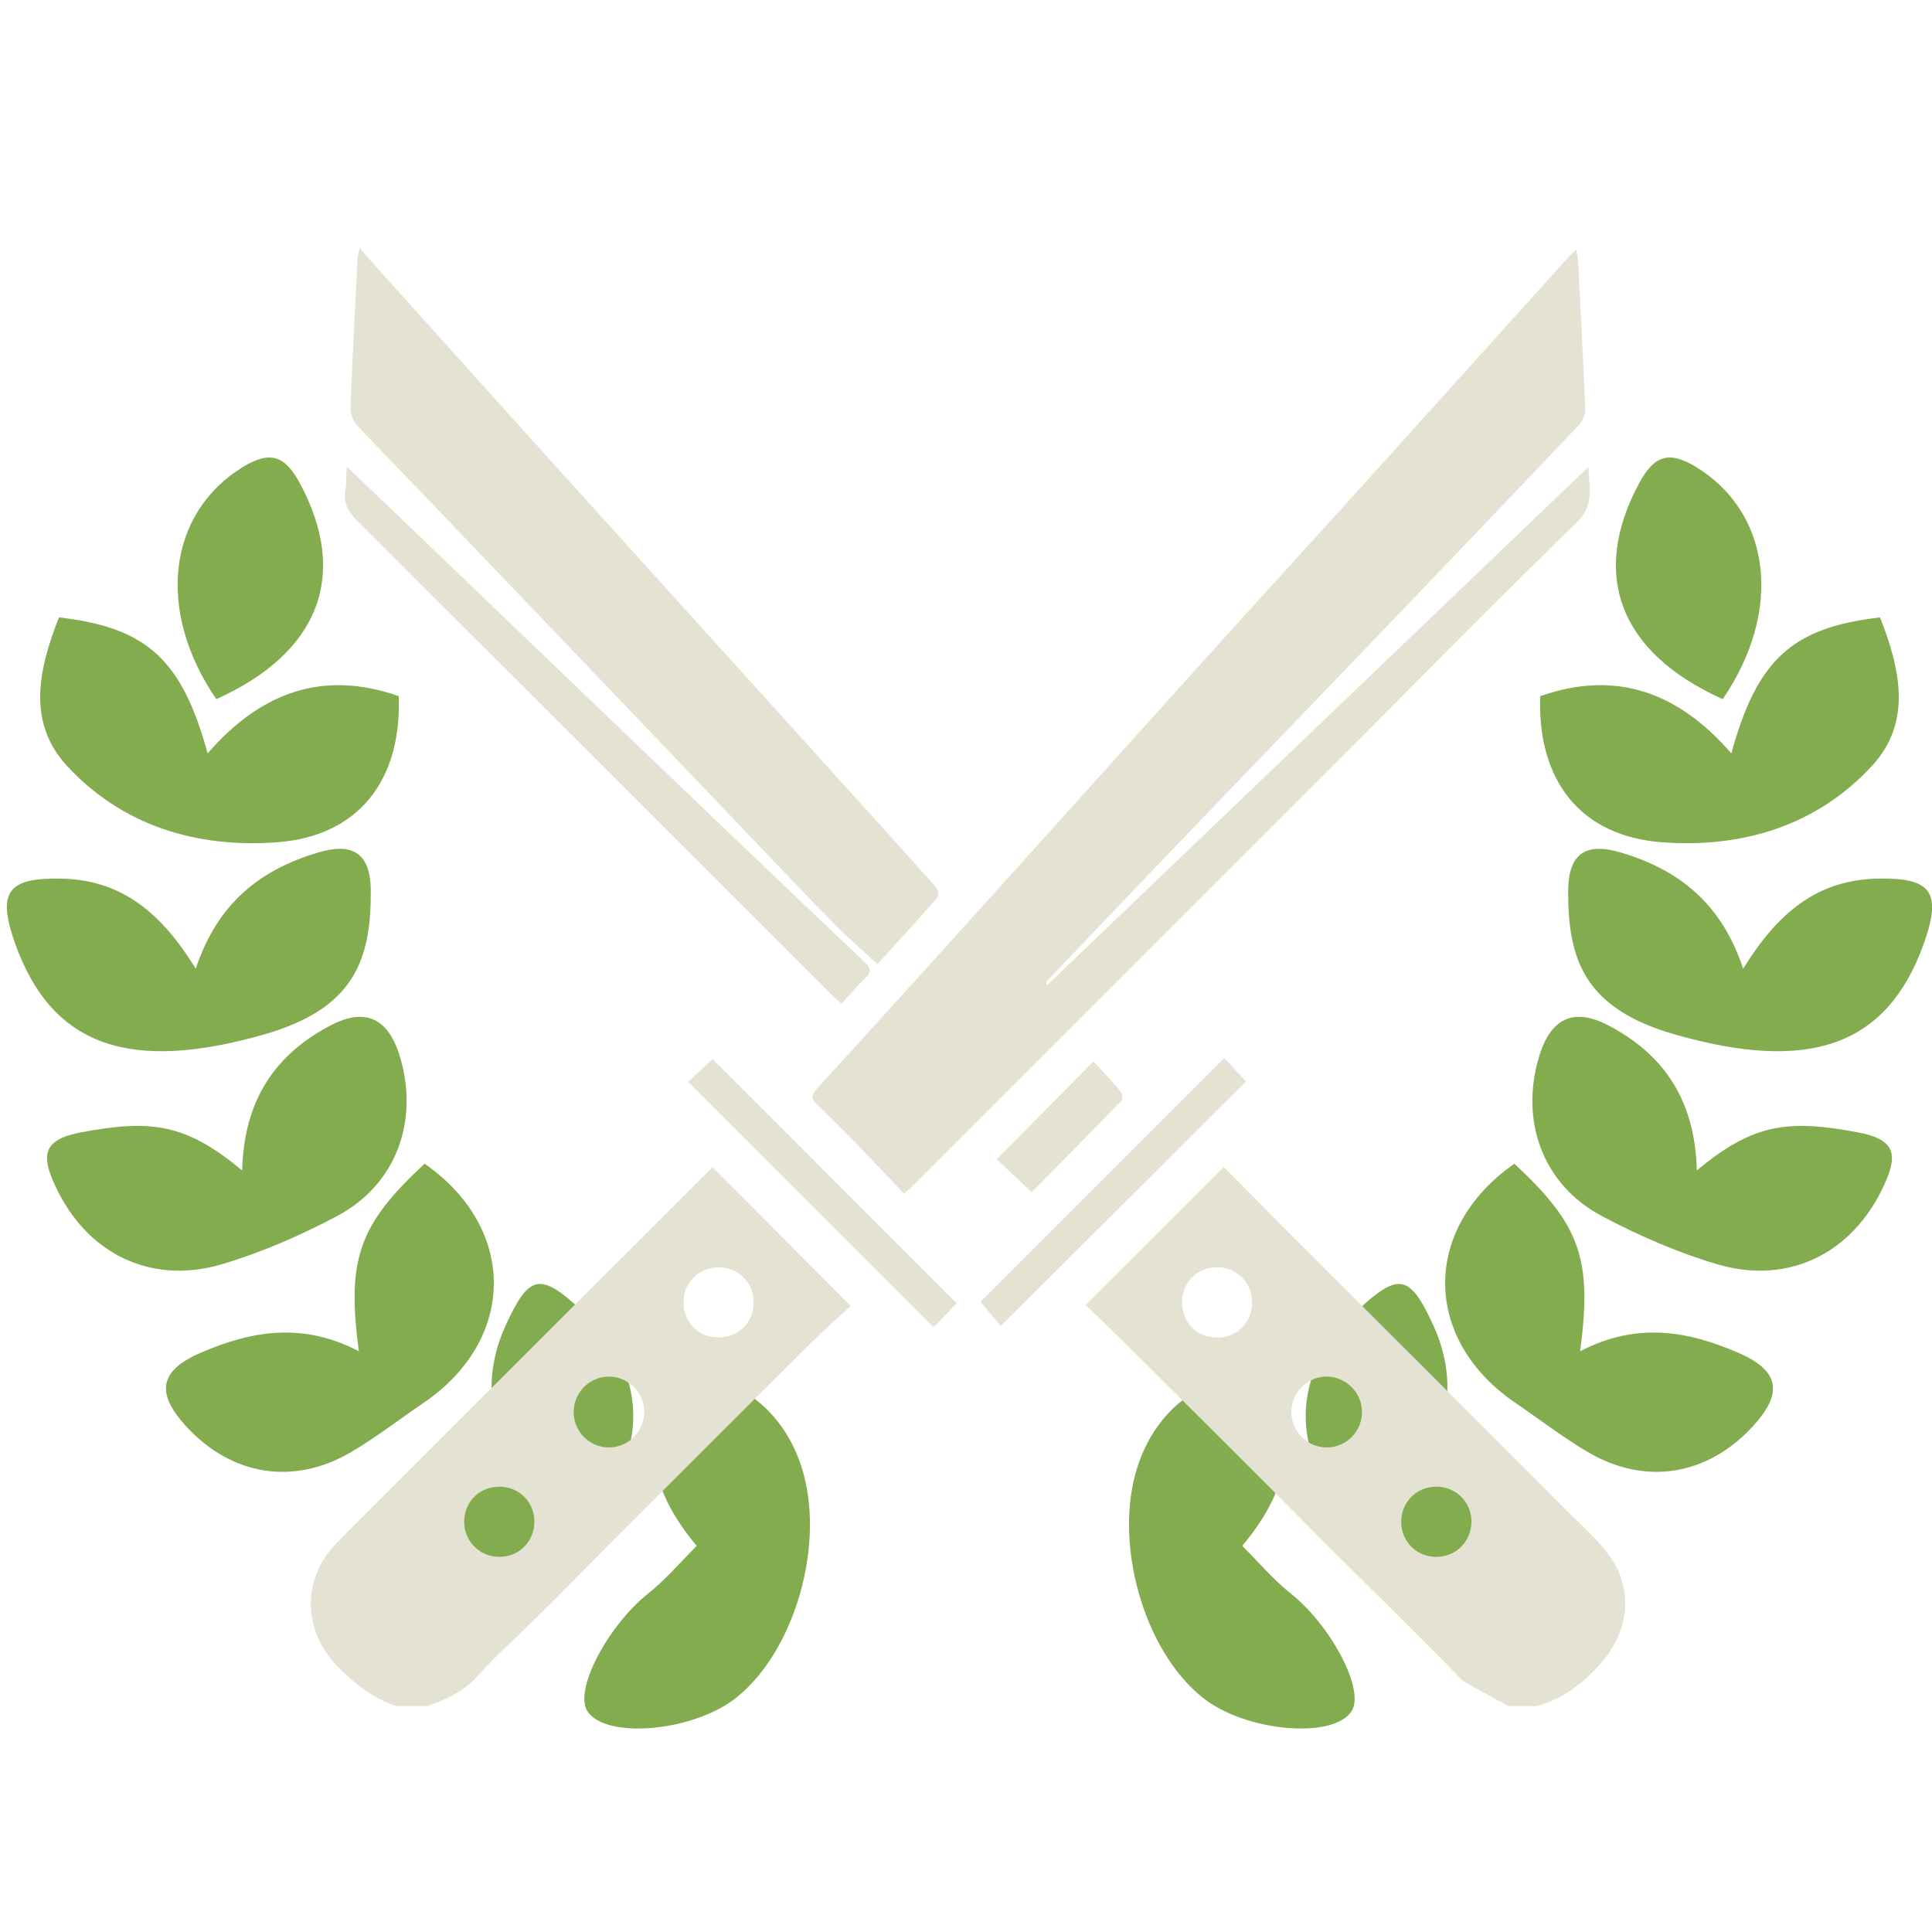 <svg xmlns="http://www.w3.org/2000/svg" width="93.543" height="93.543" viewBox="0 0 93.543 93.543"><g fill-rule="evenodd" clip-rule="evenodd" fill="#82AC4E"><path d="M11.725 56.669c.085-3.407 1.599-5.618 4.281-7.021 1.67-.875 2.785-.365 3.353 1.496.941 3.109-.16 6.216-3.049 7.741-1.774.941-3.655 1.761-5.579 2.33-3.477 1.02-6.561-.554-8.06-3.807-.655-1.417-.646-2.219 1.225-2.577 3.458-.655 5.119-.41 7.829 1.838zM2.854 29.893c4.258.49 5.951 2.039 7.2 6.585 2.544-2.94 5.566-4.068 9.253-2.771.146 4.106-1.973 6.78-5.885 7.073-3.884.29-7.5-.788-10.191-3.712-1.914-2.085-1.385-4.614-.377-7.175zM33.733 74.847c-2.168-2.586-2.724-5.05-1.497-8.32 3.093-.195 5.559 1.471 6.546 4.421 1.229 3.671-.255 8.976-3.152 11.263-2.056 1.627-6.275 2.012-7.183.653-.681-1.022.985-4.152 2.934-5.707.86-.684 1.581-1.541 2.352-2.31zM16.8 76.659c1.845-3.645 3.762-4.812 8.44-5.05-1.543-2.423-1.933-4.882-.743-7.468 1.117-2.425 1.653-2.563 3.65-.704 2.585 2.407 3.266 5.304 1.625 8.463-1.377 2.646-2.563 5.502-5.936 6.497-2.822.833-4.968-.064-7.036-1.738zM9.479 46.903c1.066-3.228 3.185-4.811 5.918-5.625 1.542-.46 2.541-.104 2.556 1.834.018 3.341-.781 5.724-5.182 6.979-6.404 1.826-10.227.631-12.028-4.377-.908-2.536-.382-3.243 2.294-3.17 2.853.078 4.766 1.636 6.442 4.359zM17.376 65.426c-.605-4.487.013-6.135 3.183-9.082 4.491 3.133 4.465 8.506-.059 11.586-1.159.788-2.274 1.653-3.479 2.364-2.802 1.658-5.825 1.156-8.025-1.253-1.461-1.6-1.277-2.679.717-3.541 2.423-1.05 4.912-1.512 7.663-.074z"/><path d="M10.471 33.851c-2.948-4.319-2.328-9.018 1.282-11.236 1.335-.815 2.043-.553 2.763.78 2.376 4.405.98 8.201-4.045 10.456z"/></g><g fill-rule="evenodd" clip-rule="evenodd" fill="#82AC4E"><path d="M82.156 56.669c-.085-3.407-1.599-5.618-4.281-7.021-1.67-.875-2.785-.365-3.353 1.496-.941 3.109.16 6.216 3.049 7.741 1.774.941 3.655 1.761 5.579 2.33 3.477 1.02 6.561-.554 8.06-3.807.655-1.417.646-2.219-1.225-2.577-3.458-.655-5.119-.41-7.829 1.838zM91.027 29.893c-4.258.49-5.951 2.039-7.2 6.585-2.544-2.94-5.565-4.068-9.253-2.771-.146 4.106 1.973 6.78 5.885 7.073 3.884.29 7.5-.788 10.191-3.712 1.913-2.085 1.385-4.614.377-7.175zM60.147 74.847c2.168-2.586 2.724-5.05 1.497-8.32-3.093-.195-5.559 1.471-6.546 4.421-1.229 3.671.255 8.976 3.152 11.263 2.056 1.627 6.275 2.012 7.183.653.681-1.022-.985-4.152-2.934-5.707-.859-.684-1.58-1.541-2.352-2.31zM77.081 76.659c-1.845-3.645-3.762-4.812-8.44-5.05 1.543-2.423 1.933-4.882.743-7.468-1.117-2.425-1.653-2.563-3.65-.704-2.585 2.407-3.266 5.304-1.625 8.463 1.377 2.646 2.563 5.502 5.936 6.497 2.822.833 4.968-.064 7.036-1.738zM84.401 46.903c-1.066-3.228-3.185-4.811-5.918-5.625-1.542-.46-2.541-.104-2.556 1.834-.018 3.341.781 5.724 5.182 6.979 6.404 1.826 10.227.631 12.028-4.377.908-2.536.382-3.243-2.294-3.17-2.852.078-4.765 1.636-6.442 4.359zM76.505 65.426c.605-4.487-.013-6.135-3.183-9.082-4.491 3.133-4.465 8.506.059 11.586 1.159.788 2.274 1.653 3.479 2.364 2.802 1.658 5.825 1.156 8.025-1.253 1.461-1.6 1.277-2.679-.717-3.541-2.423-1.05-4.912-1.512-7.663-.074z"/><path d="M83.41 33.851c2.948-4.319 2.328-9.018-1.282-11.236-1.335-.815-2.043-.553-2.763.78-2.376 4.405-.98 8.201 4.045 10.456z"/></g><g fill-rule="evenodd" clip-rule="evenodd" fill="#E4E2D2"><path d="M73.039 82.607c-.714-.394-1.433-.783-2.144-1.184-.096-.054-.177-.143-.252-.225-2.385-2.473-4.874-4.842-7.287-7.286-2.572-2.604-5.173-5.182-7.765-7.765-1.008-1.005-2.029-1.996-3.023-2.971l6.685-6.67c1.008 1.016 2.044 2.071 3.091 3.118 4.531 4.53 9.066 9.057 13.593 13.593.688.688 1.434 1.346 1.999 2.128 1.192 1.654.935 3.712-.523 5.296-.843.912-1.795 1.646-3.018 1.965l-1.356.001zm-8.786-12.526a1.71 1.71 0 0 0 1.69-1.744c-.011-.938-.817-1.71-1.758-1.685-.918.022-1.671.8-1.66 1.716a1.719 1.719 0 0 0 1.728 1.713zm6.989 3.603a1.674 1.674 0 0 0-1.662-1.699 1.673 1.673 0 0 0-1.733 1.686 1.67 1.67 0 0 0 1.713 1.707c.943-.009 1.671-.742 1.682-1.694zM57.235 63.079c.014.967.714 1.667 1.682 1.681.969.014 1.714-.737 1.705-1.716a1.678 1.678 0 0 0-1.686-1.686 1.67 1.67 0 0 0-1.701 1.721zM19.213 82.607c-1.114-.358-1.996-1.05-2.815-1.87-1.767-1.771-1.812-4.311-.054-6.074 1.008-1.013 2.019-2.026 3.031-3.037l14.792-14.782c.117-.118.24-.227.341-.319l6.68 6.705c-.645.601-1.372 1.245-2.061 1.931-3.01 2.989-6.005 5.99-9.005 8.989-1.938 1.938-3.841 3.912-5.831 5.795-.439.417-.846.853-1.254 1.295-.645.691-1.481 1.067-2.357 1.368l-1.467-.001zm11.98-14.26c-.005-.914-.77-1.68-1.688-1.694a1.717 1.717 0 0 0-1.729 1.707 1.713 1.713 0 0 0 1.713 1.722 1.725 1.725 0 0 0 1.704-1.735zm-5.321 5.337a1.67 1.67 0 0 0-1.698-1.699c-.949.002-1.672.707-1.697 1.653a1.685 1.685 0 0 0 1.677 1.739c.96.019 1.713-.725 1.718-1.693zm10.615-10.646c-.017-.957-.736-1.671-1.69-1.677a1.676 1.676 0 0 0-1.702 1.722c.022.991.772 1.706 1.746 1.67.969-.035 1.663-.758 1.646-1.715zM43.773 57.795c-.834-.876-1.657-1.746-2.491-2.608a69.08 69.08 0 0 0-1.716-1.708c-.266-.252-.319-.428-.039-.735 2.796-3.065 5.581-6.142 8.364-9.224 3.622-4.015 7.235-8.04 10.86-12.055 2.377-2.635 4.775-5.253 7.155-7.886 3.361-3.722 6.715-7.449 10.074-11.172.084-.095.182-.177.336-.322.039.209.081.346.09.486.12 2.403.249 4.806.344 7.211a1.19 1.19 0 0 1-.294.786 2565.375 2565.375 0 0 1-9.92 10.396c-2.897 3.023-5.806 6.035-8.703 9.059-2.394 2.494-4.775 4.996-7.16 7.499-.025.024-.034.063.027.176l26.212-25.095c.018 1.03.303 1.842-.56 2.679-4.075 3.974-8.064 8.035-12.087 12.062-6.682 6.688-13.369 13.374-20.054 20.06-.102.106-.219.199-.438.391zM42.483 46.683c-.79-.736-1.573-1.408-2.287-2.147-2.251-2.32-4.471-4.666-6.704-7.004-4.291-4.491-8.586-8.983-12.882-13.474-1.104-1.153-2.226-2.287-3.31-3.456-.192-.205-.341-.551-.33-.825.09-2.424.222-4.846.342-7.267.006-.108.039-.215.093-.51.296.337.506.582.719.82 2.827 3.141 5.649 6.284 8.481 9.419 3.799 4.208 7.605 8.409 11.407 12.615 2.443 2.699 4.888 5.399 7.317 8.112.092.104.132.41.053.499-.965 1.098-1.952 2.176-2.899 3.218zM16.789 22.59a3656.01 3656.01 0 0 1 3.364 3.22c4.188 4.016 8.37 8.033 12.561 12.044 3.034 2.908 6.077 5.812 9.125 8.706.306.291.39.489.045.812-.395.369-.738.792-1.131 1.216-.134-.108-.257-.19-.355-.291-7.695-7.69-15.385-15.389-23.091-23.069-.453-.451-.699-.888-.582-1.525.055-.31.039-.63.064-1.113zM46.32 63.1l-1.113 1.165c-3.956-3.956-7.908-7.905-11.892-11.886l1.189-1.101c3.915 3.915 7.873 7.876 11.816 11.822zM59.278 51.226l1.05 1.14c-3.933 3.921-7.889 7.862-11.869 11.832-.276-.328-.654-.775-.987-1.165 3.848-3.849 7.809-7.808 11.806-11.807zM52.946 51.394c.468.51.91.967 1.315 1.454.082.098.099.382.021.461-1.442 1.491-2.9 2.967-4.331 4.417l-1.693-1.599c1.573-1.59 3.11-3.141 4.688-4.733z"/></g></svg>